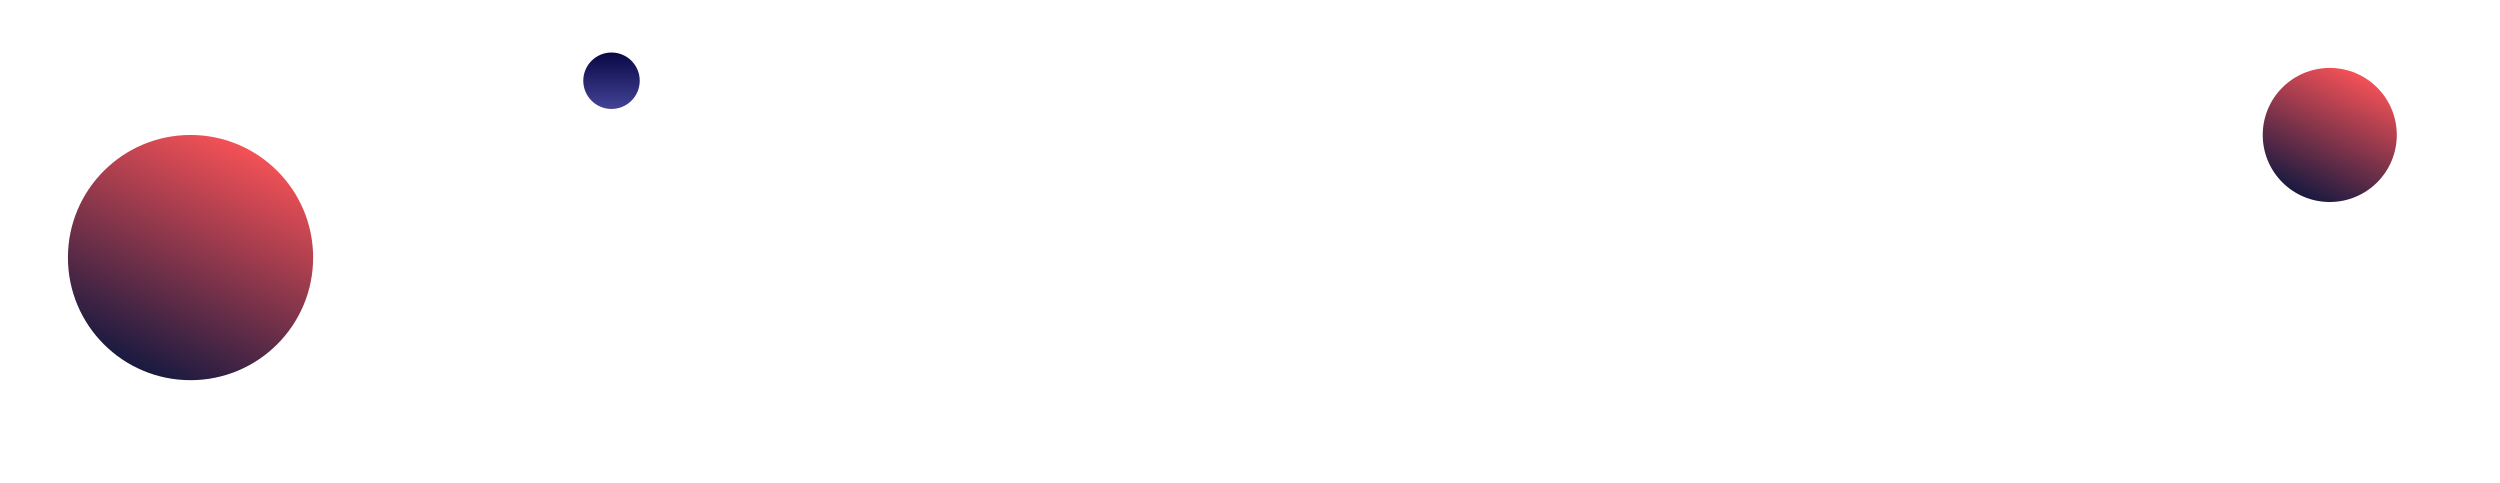 <svg xmlns="http://www.w3.org/2000/svg" xmlns:xlink="http://www.w3.org/1999/xlink" width="1417.132" height="274" viewBox="100 100 1417.132 274">
  <defs>
    <linearGradient id="linear-gradient" x1="0.247" y1="0.925" x2="0.695" gradientUnits="objectBoundingBox">
      <stop offset="0" stop-color="#1a1a40"/>
      <stop offset="1" stop-color="#fb5357"/>
    </linearGradient>
    <linearGradient id="linear-gradient-3" x1="0.5" x2="0.5" y2="1" gradientUnits="objectBoundingBox">
      <stop offset="0" stop-color="#090743"/>
      <stop offset="1" stop-color="#434398"/>
    </linearGradient>
  </defs>
  <g id="pie-chart-bg-web-1" transform="translate(155.632 -3366.805)">
    <g transform="matrix(1, 0, 0, 1, -155.63, 3366.81)">
      <circle id="Ellipse_213-2" data-name="Ellipse 213" cx="38" cy="38" r="38" transform="translate(1382.63 138.5)" fill="url(#linear-gradient)"/>
    </g>
    <g transform="matrix(1, 0, 0, 1, -155.63, 3366.81)">
      <circle id="Ellipse_246-2" data-name="Ellipse 246" cx="69.5" cy="69.5" r="69.5" transform="translate(138.5 176.5)" fill="url(#linear-gradient)"/>
    </g>
    <circle id="Ellipse_214" data-name="Ellipse 214" cx="16" cy="16" r="16" transform="translate(275 3496.571)" fill="url(#linear-gradient-3)"/>
  </g>
</svg>
